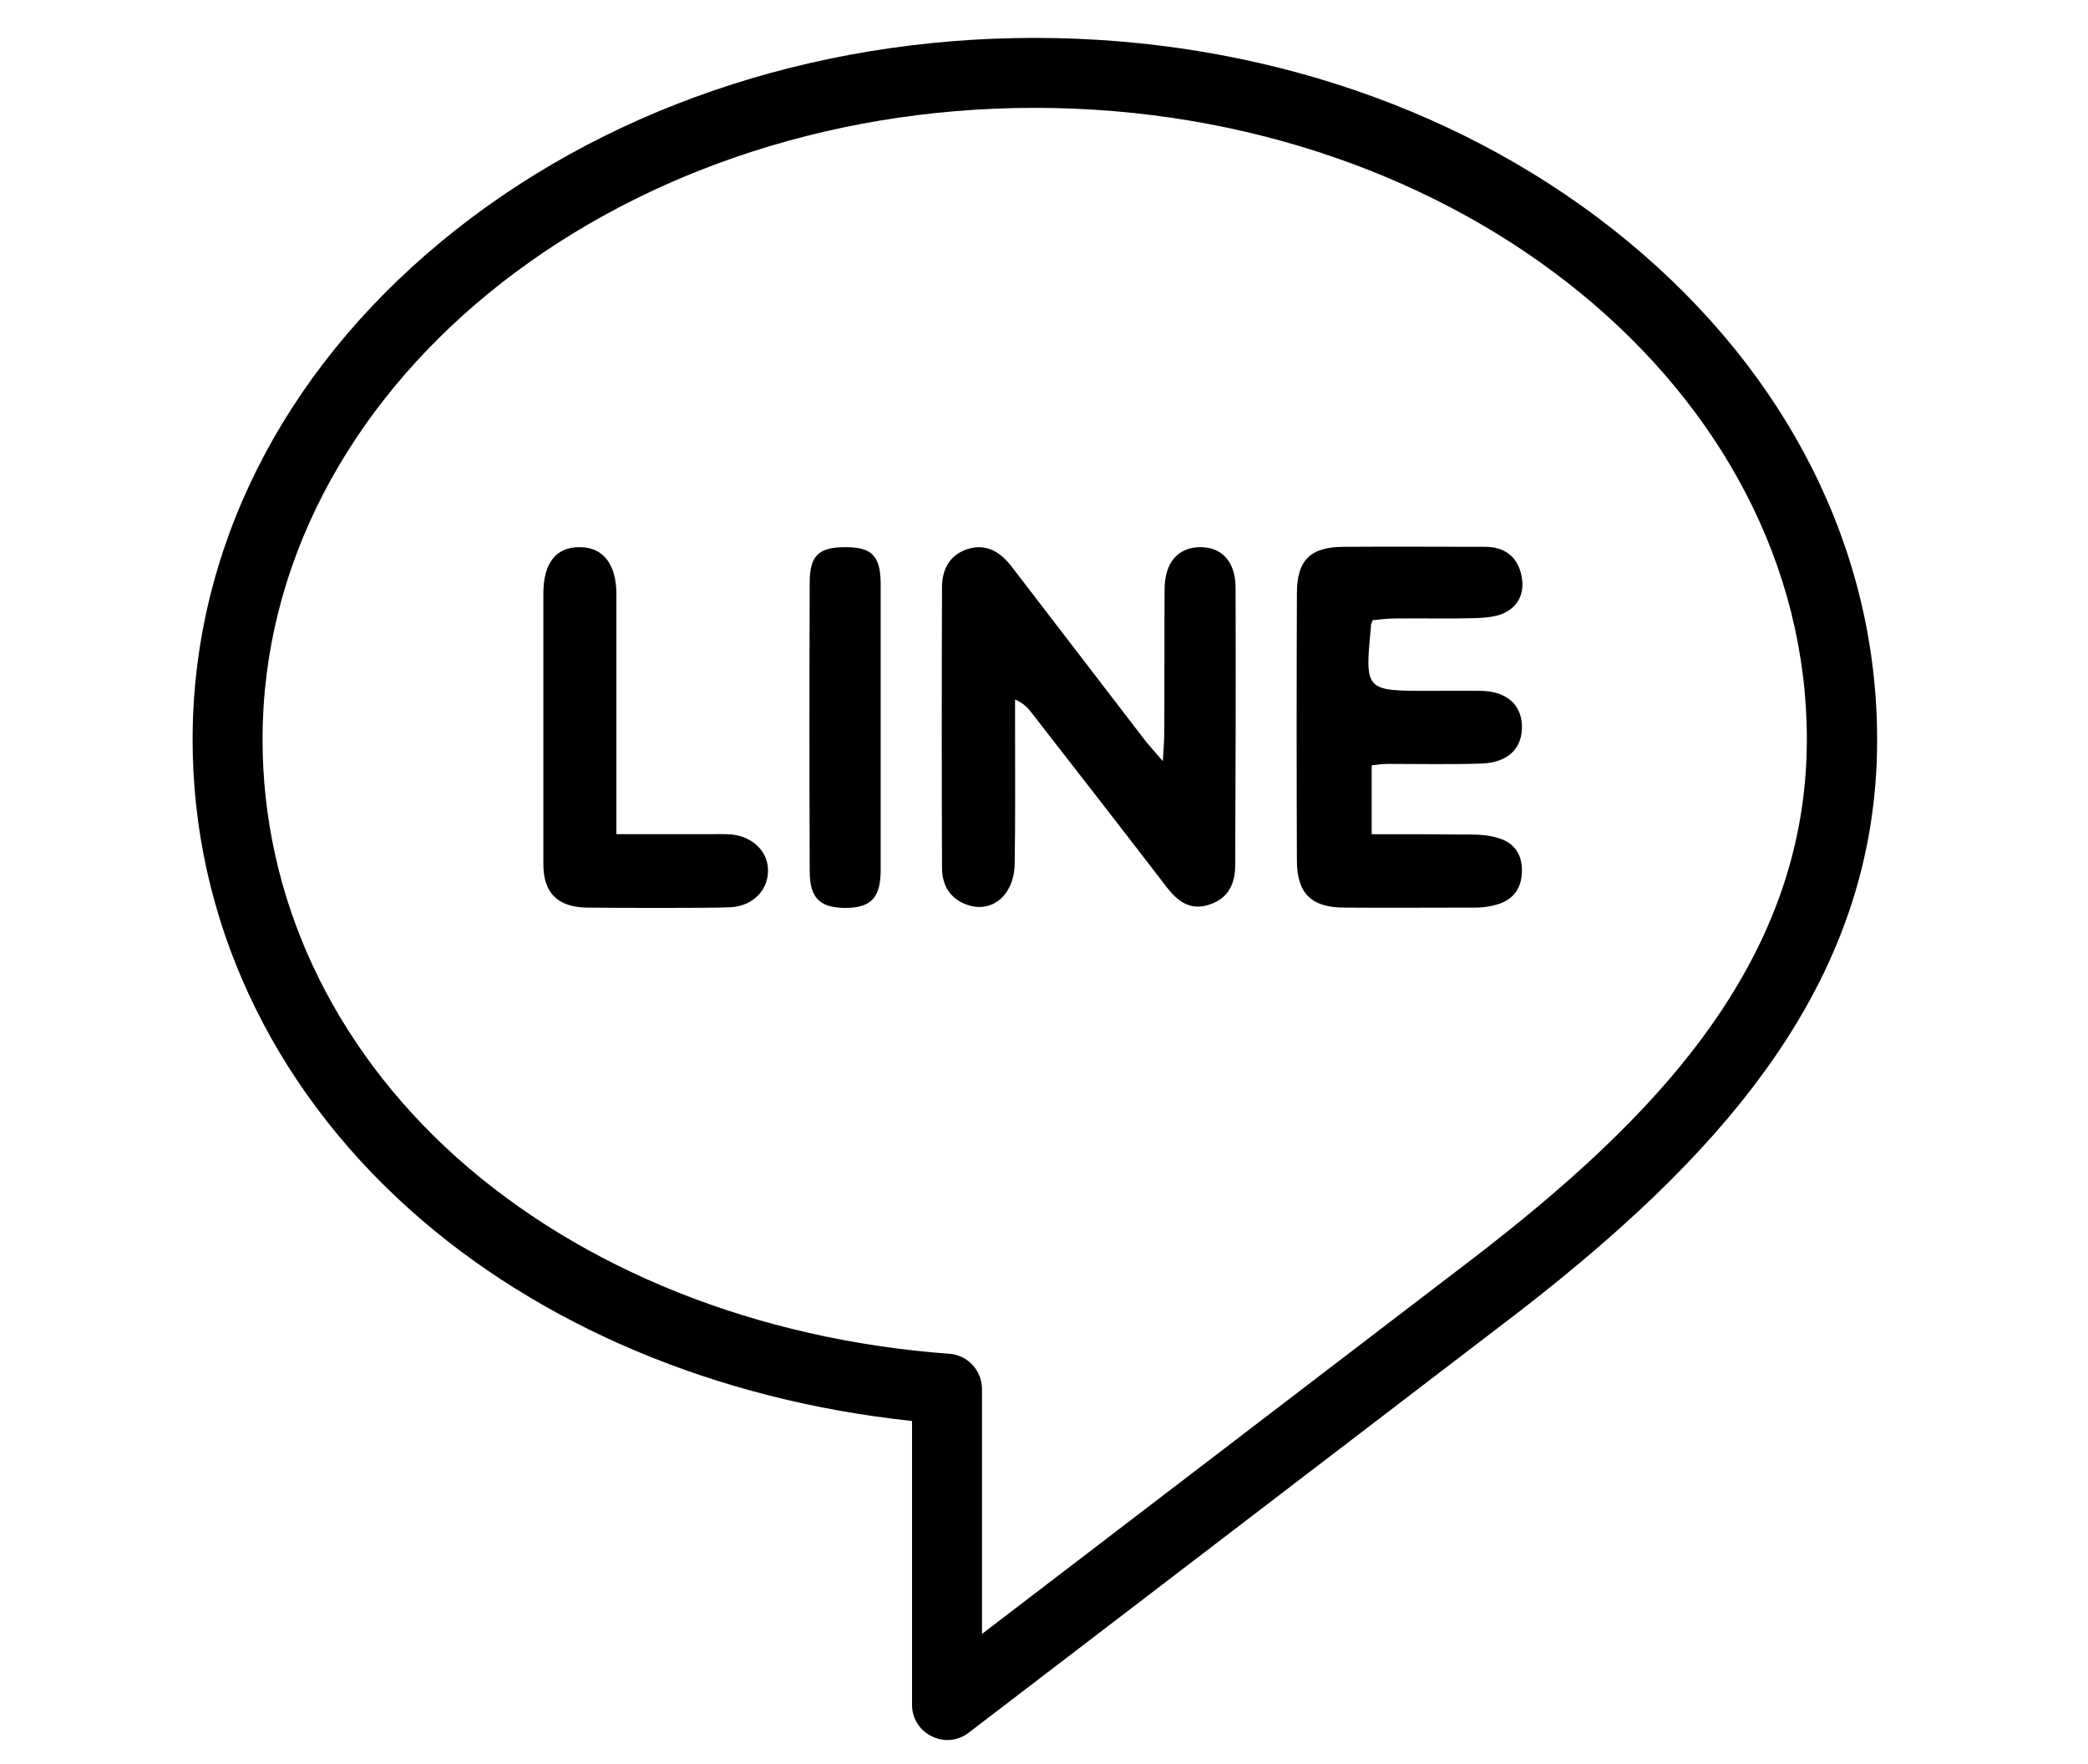 <?xml version="1.0" encoding="utf-8"?>
<!-- Generator: Adobe Illustrator 24.3.0, SVG Export Plug-In . SVG Version: 6.00 Build 0)  -->
<svg version="1.1" id="レイヤー_2_1_" xmlns="http://www.w3.org/2000/svg" xmlns:xlink="http://www.w3.org/1999/xlink" x="0px"
	 y="0px" viewBox="0 0 606 512" style="enable-background:new 0 0 606 512;" xml:space="preserve">
<g>
	<path d="M472.4,70C426.4,32,365.2,11,300.3,11S174.2,32,128.2,70c-46.6,38.5-72.3,89.9-72.3,144.7c0,51.5,22.4,99.9,63,136.3
		c37.7,33.8,89.2,55.4,145.8,61.4v82.4c0,3.9,2.2,7.4,5.7,9.1c1.4,0.7,3,1.1,4.5,1.1c2.2,0,4.4-0.7,6.2-2.1l152.7-116.8
		c36.2-27.3,61.1-51.3,78.5-75.4c21.9-30.3,32.5-61.7,32.5-96C544.8,159.9,519.1,108.6,472.4,70L472.4,70z M421.4,369.9L285,474.2
		v-71.1c0-5.3-4.1-9.8-9.4-10.2c-55.8-4.1-106.7-24.4-143.2-57.1c-36.2-32.5-56.2-75.5-56.2-121.2c0-101.1,100.5-183.3,224.1-183.3
		s224.1,82.2,224.1,183.3C524.4,282.8,474.9,329.5,421.4,369.9L421.4,369.9z M421.4,369.9"/>
	<path d="M358.6,170.6c0-7.6-4-11.9-10.4-11.8c-6.3,0.1-10.1,4.4-10.2,12c-0.1,14.1,0,28.1-0.1,42.2c0,2-0.2,4-0.4,7.9
		c-2.4-2.8-3.8-4.3-5-5.8c-13-16.9-26-33.9-39-50.8c-3.2-4.1-7.2-6.6-12.5-5c-5.3,1.6-7.6,5.9-7.6,11.1c-0.1,27.1-0.1,54.3,0,81.4
		c0,4.5,1.8,8.3,6.1,10.3c7.7,3.6,14.9-1.8,15-11.6c0.2-13.3,0.1-26.6,0.1-39.8V203c2.6,1.2,3.8,2.5,4.9,4
		c13,16.7,26,33.4,38.9,50.2c3.2,4.2,6.9,7.3,12.7,5.3c5.6-1.9,7.4-6.2,7.4-11.6C358.6,224.1,358.7,197.3,358.6,170.6L358.6,170.6z
		 M358.6,170.6"/>
	<path d="M398.4,180c2-0.2,4.2-0.5,6.5-0.5c7.7-0.1,15.4,0.1,23.1-0.1c2.8-0.1,5.9-0.3,8.4-1.4c4.9-2.3,6.3-6.8,5-11.7
		c-1.3-5-5-7.6-10.3-7.6c-13.7,0-27.3-0.1-41,0c-9.8,0-13.7,3.8-13.7,13.6c-0.1,25.8-0.1,51.6,0,77.4c0,9.6,4.2,13.7,13.8,13.7
		c12.7,0.1,25.4,0,38.1,0c2.1,0,4.2-0.3,6.2-0.9c4.5-1.3,7-4.4,7.2-9.3c0.2-5.1-2.1-8.6-6.9-10c-2.6-0.8-5.3-1-7.9-1
		c-9.5-0.1-19.1-0.1-28.8-0.1v-20c1.8-0.2,3.3-0.4,4.8-0.4c9,0,18.1,0.2,27.1-0.1c7.9-0.3,12-4.6,11.7-11.3c-0.3-6-4.7-9.7-11.9-9.8
		c-5-0.1-10,0-15,0c-18.7,0-18.7,0-16.9-18.7C397.8,181.3,398,181,398.4,180L398.4,180z M398.4,180"/>
	<path d="M212.5,242.2c-2.1-0.2-4.2-0.1-6.3-0.1c-8.8,0-17.6,0-27.3,0v-7.8c0-20.6,0-41.2,0-61.8c0-8.8-3.9-13.7-10.6-13.7
		c-6.9-0.1-10.6,4.6-10.6,13.5c0,26.2,0,52.3,0,78.5c0,8.3,4.1,12.4,12.4,12.6c7.5,0.1,35.6,0.2,42.1-0.1
		c6.4-0.4,10.8-5.1,10.7-10.7C222.9,247.2,218.6,242.9,212.5,242.2L212.5,242.2z M212.5,242.2"/>
	<path d="M255.6,169.2c-0.1-7.9-2.6-10.4-10.2-10.4c-7.8,0-10.4,2.4-10.4,10.3c-0.1,27.9-0.1,55.8,0,83.7c0,7.8,2.9,10.6,10.2,10.7
		c7.6,0,10.4-2.9,10.4-11.1c0-13.7,0-27.3,0-41C255.6,197.2,255.6,183.2,255.6,169.2L255.6,169.2z M255.6,169.2"/>
</g>
</svg>
